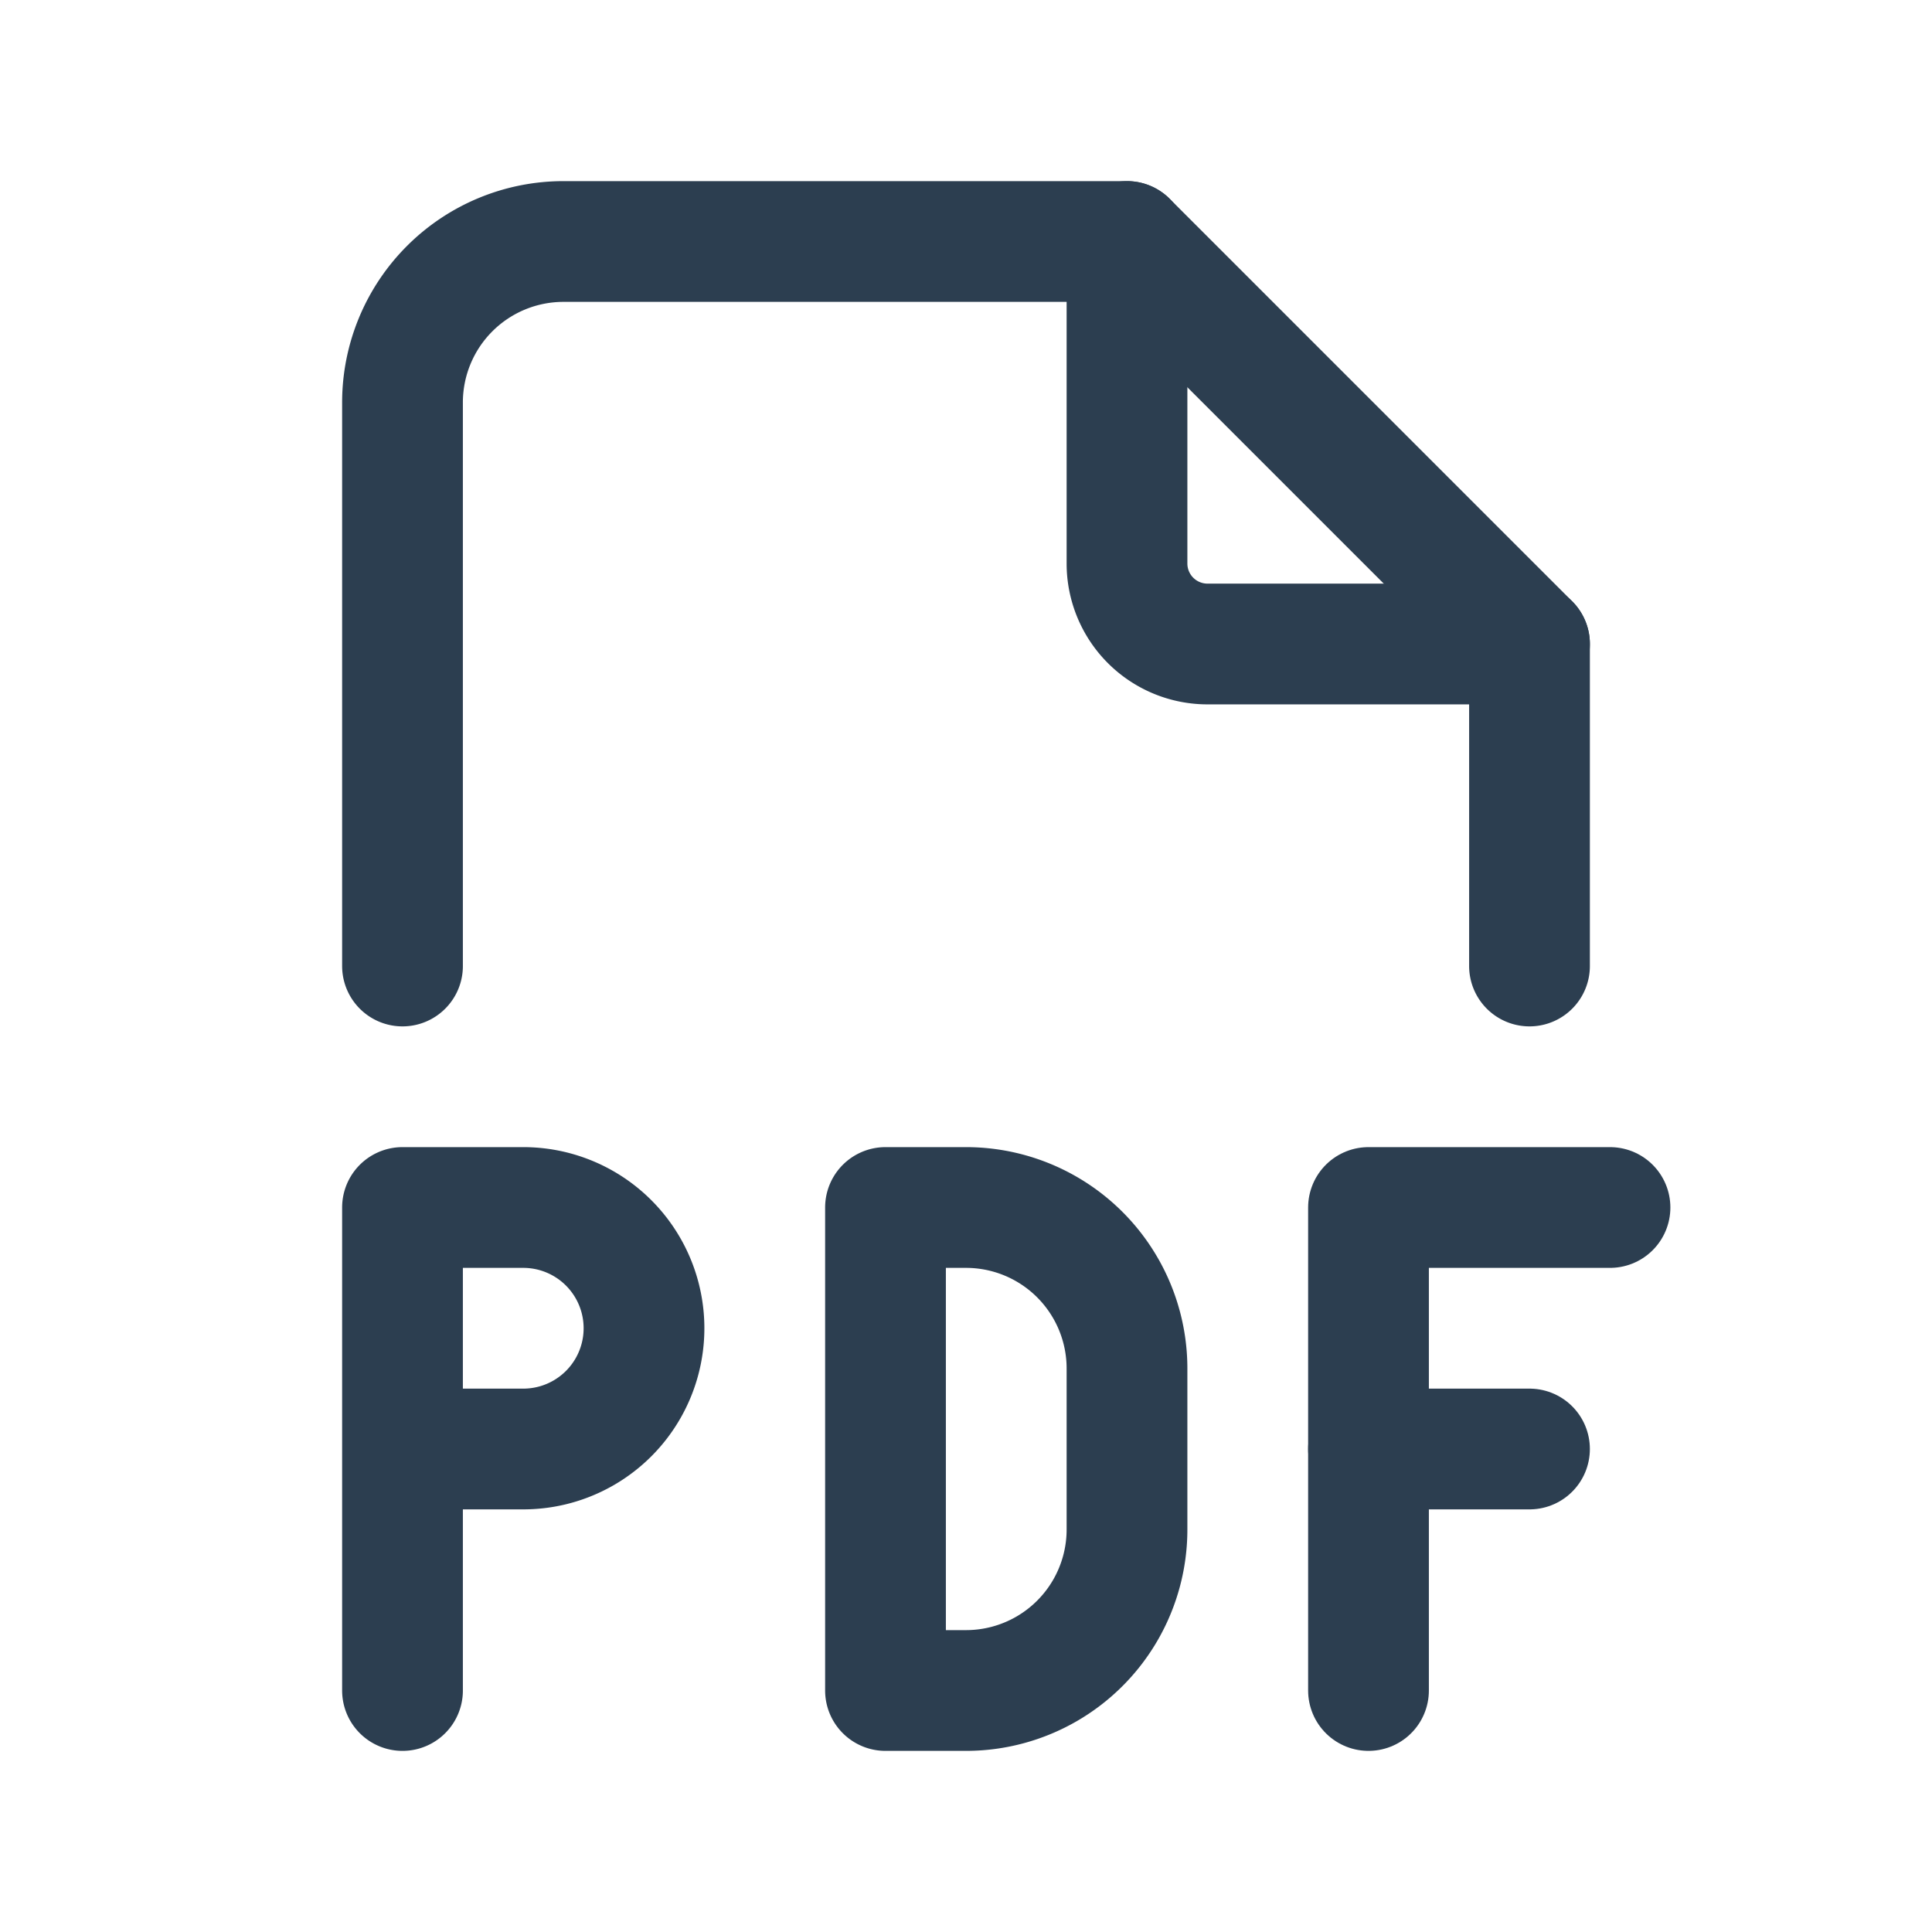 <svg xmlns="http://www.w3.org/2000/svg" class="icon icon-tabler icon-tabler-file-type-pdf" width="44" height="44"
     viewBox="0 0 24 24" stroke-width="1.5" stroke="#2c3e50" fill="none" stroke-linecap="round" stroke-linejoin="round">
  <path stroke="none" d="M0 0h24v24H0z" fill="none"/>
  <path d="M14 3v4a1 1 0 0 0 1 1h4"/>
  <path d="M5 12v-7a2 2 0 0 1 2 -2h7l5 5v4"/>
  <path d="M5 18h1.5a1.5 1.5 0 0 0 0 -3h-1.5v6"/>
  <path d="M17 18h2"/>
  <path d="M20 15h-3v6"/>
  <path d="M11 15v6h1a2 2 0 0 0 2 -2v-2a2 2 0 0 0 -2 -2h-1z"/>
</svg>